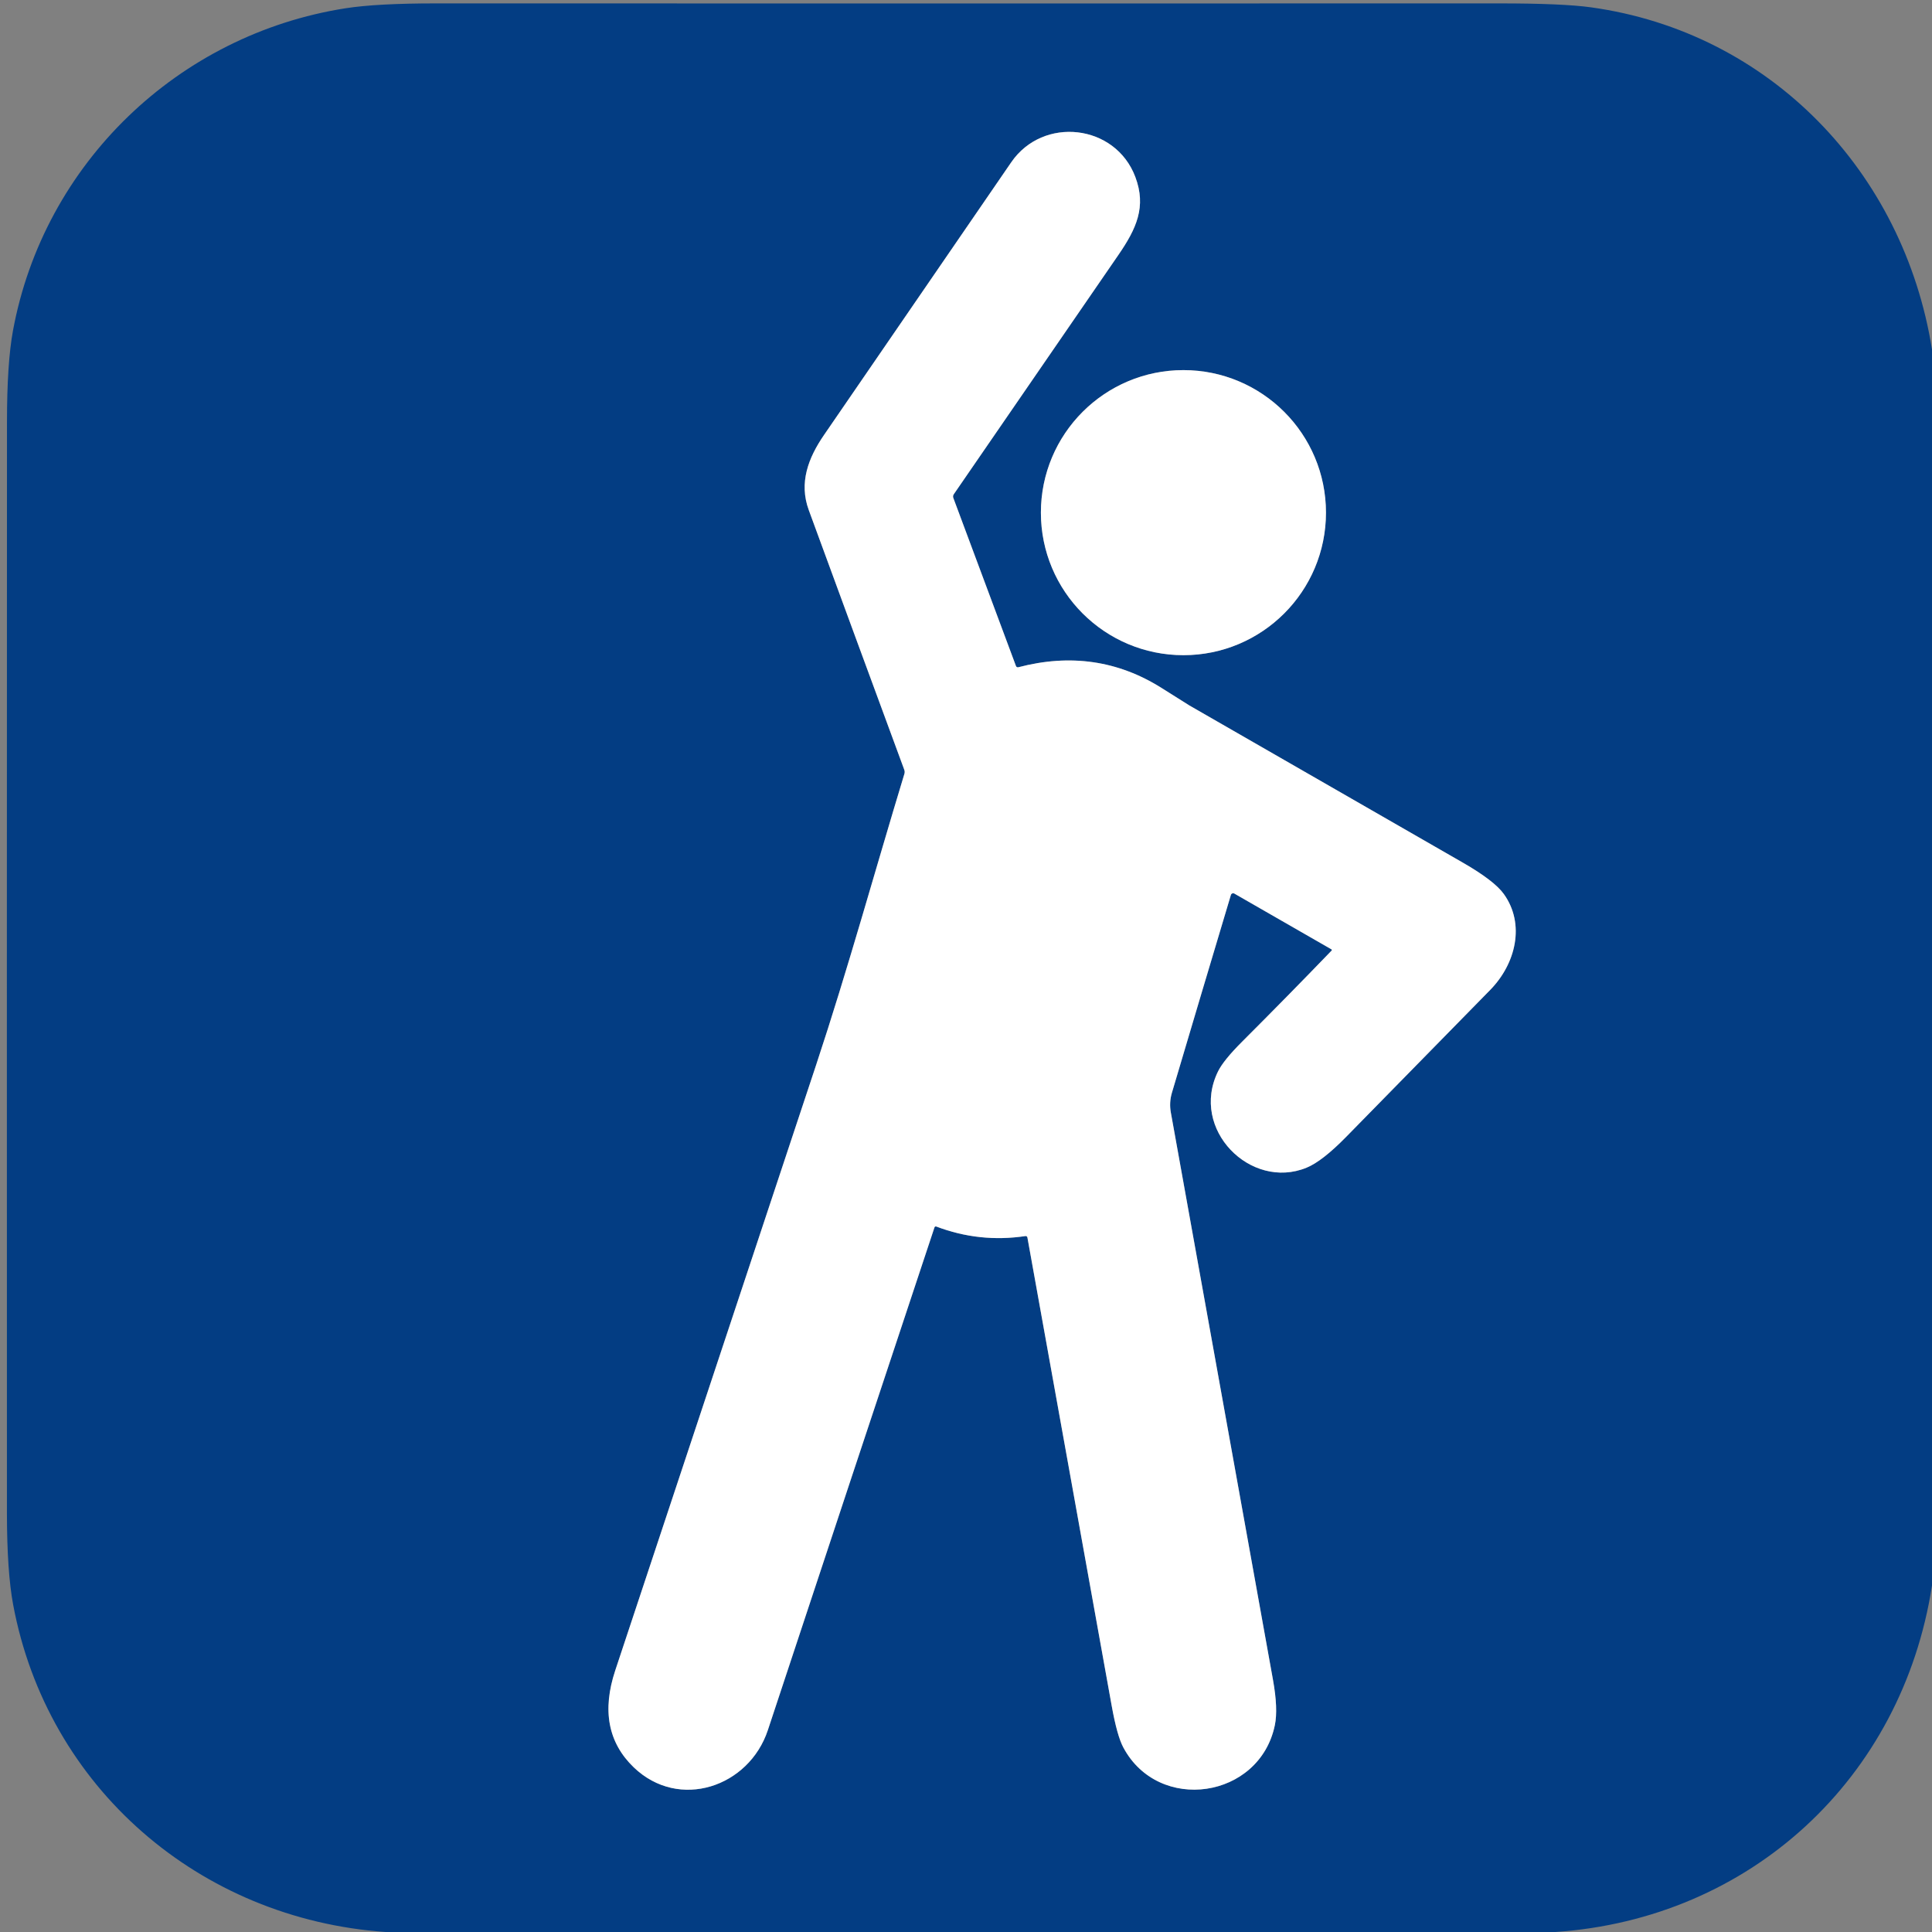 <svg width="421" height="421" viewBox="0 0 421 421" fill="none" xmlns="http://www.w3.org/2000/svg">
<rect x="0" y="0" width="421" height="421" fill="#808080" stroke="none"/>
<g clip-path="url(#clip0_5723_43797)">
<path d="M421 76.15V345.5C414.5 387.56 381.43 418.1 338.93 421H84.02C43.46 418.16 10.28 389.49 2.86 349.65C1.967 344.857 1.517 338.227 1.51 329.76C1.49 250.507 1.493 171.253 1.52 92C1.52 83.427 1.953 76.79 2.82 72.09C9.53 35.58 38.88 7.5 75.31 1.8C79.877 1.087 86.52 0.733 95.24 0.74C172.407 0.76 249.573 0.76 326.74 0.74C335.927 0.74 342.583 1.027 346.71 1.6C385.67 7.01 414.83 37.43 421 76.15ZM290.15 206.88C290.171 206.892 290.188 206.91 290.201 206.93C290.215 206.95 290.223 206.973 290.226 206.998C290.229 207.022 290.226 207.046 290.218 207.069C290.21 207.092 290.197 207.113 290.18 207.13C283.733 213.817 277.227 220.44 270.66 227C267.96 229.7 266.213 231.857 265.42 233.47C259.21 246.09 272.53 259.44 284.71 254.45C286.977 253.523 289.84 251.297 293.3 247.77C303.78 237.09 314.253 226.406 324.72 215.72C330.34 209.99 332.38 201.34 327.7 194.82C326.313 192.887 323.33 190.603 318.75 187.97C298.897 176.55 279.04 165.136 259.18 153.73C259.14 153.703 257.11 152.426 253.09 149.9C243.603 143.933 233.207 142.433 221.9 145.4C221.798 145.427 221.689 145.415 221.595 145.367C221.501 145.319 221.428 145.238 221.39 145.14L207.74 108.51C207.633 108.217 207.67 107.94 207.85 107.68C219.757 90.367 231.693 73.013 243.66 55.62C247.68 49.79 249.83 45.03 247.4 38.57C243.07 27.02 227.3 25.25 220.36 35.36C206.76 55.166 193.16 74.977 179.56 94.79C176.14 99.77 174.05 105.19 176.24 111.15C183.16 130.023 190.093 148.877 197.04 167.71C197.16 168.023 197.17 168.336 197.07 168.65C190.66 189.74 184.8 211.07 177.87 231.98C163.277 275.993 148.677 320 134.07 364C131.177 372.707 132.517 379.743 138.09 385.11C147.95 394.6 163.22 389.4 167.32 377.01C179.407 340.463 191.51 303.947 203.63 267.46C203.642 267.421 203.662 267.385 203.689 267.355C203.715 267.324 203.748 267.299 203.784 267.281C203.821 267.264 203.86 267.254 203.901 267.252C203.941 267.25 203.982 267.256 204.02 267.27C210.307 269.657 216.787 270.35 223.46 269.35C223.557 269.338 223.654 269.362 223.732 269.418C223.81 269.474 223.863 269.557 223.88 269.65C229.993 303.67 236.12 337.71 242.26 371.77C243.04 376.097 243.88 379.1 244.78 380.78C252.47 395.21 274.48 391.98 277.8 375.93C278.287 373.57 278.153 370.29 277.4 366.09C269.98 324.877 262.56 283.663 255.14 242.45C254.873 240.983 254.95 239.54 255.37 238.12C259.65 223.693 263.933 209.327 268.22 195.02C268.243 194.944 268.282 194.875 268.335 194.817C268.388 194.759 268.454 194.714 268.527 194.685C268.6 194.657 268.679 194.645 268.758 194.651C268.836 194.657 268.912 194.68 268.98 194.72L290.15 206.88ZM288.94 111.71C288.94 103.472 285.668 95.572 279.843 89.747C274.018 83.922 266.118 80.65 257.88 80.65C249.642 80.65 241.742 83.922 235.917 89.747C230.092 95.572 226.82 103.472 226.82 111.71C226.82 115.789 227.623 119.828 229.184 123.596C230.745 127.364 233.033 130.788 235.917 133.673C238.801 136.557 242.225 138.845 245.994 140.406C249.762 141.966 253.801 142.77 257.88 142.77C261.959 142.77 265.998 141.966 269.766 140.406C273.535 138.845 276.959 136.557 279.843 133.673C282.727 130.788 285.015 127.364 286.576 123.596C288.137 119.828 288.94 115.789 288.94 111.71Z" fill="#033D83"/>
<path d="M290.15 206.88L268.98 194.72C268.912 194.68 268.836 194.657 268.758 194.651C268.679 194.645 268.6 194.656 268.527 194.685C268.454 194.714 268.388 194.759 268.335 194.817C268.282 194.875 268.243 194.944 268.22 195.02C263.933 209.326 259.65 223.693 255.37 238.12C254.95 239.54 254.873 240.983 255.14 242.45C262.56 283.663 269.98 324.876 277.4 366.09C278.153 370.29 278.287 373.57 277.8 375.93C274.48 391.98 252.47 395.21 244.78 380.78C243.88 379.1 243.04 376.096 242.26 371.77C236.12 337.71 229.993 303.67 223.88 269.65C223.863 269.557 223.81 269.473 223.732 269.418C223.654 269.362 223.557 269.338 223.46 269.35C216.787 270.35 210.307 269.656 204.02 267.27C203.982 267.256 203.941 267.249 203.901 267.251C203.861 267.253 203.821 267.264 203.784 267.281C203.748 267.299 203.715 267.324 203.689 267.355C203.662 267.385 203.642 267.421 203.63 267.46C191.51 303.946 179.407 340.463 167.32 377.01C163.22 389.4 147.95 394.6 138.09 385.11C132.517 379.743 131.177 372.706 134.07 364C148.677 320 163.277 275.993 177.87 231.98C184.8 211.07 190.66 189.74 197.07 168.65C197.17 168.336 197.16 168.023 197.04 167.71C190.093 148.876 183.16 130.023 176.24 111.15C174.05 105.19 176.14 99.77 179.56 94.79C193.16 74.977 206.76 55.166 220.36 35.36C227.3 25.25 243.07 27.02 247.4 38.57C249.83 45.03 247.68 49.79 243.66 55.62C231.693 73.013 219.757 90.367 207.85 107.68C207.67 107.94 207.633 108.216 207.74 108.51L221.39 145.14C221.428 145.238 221.501 145.319 221.595 145.367C221.689 145.415 221.798 145.427 221.9 145.4C233.207 142.433 243.603 143.933 253.09 149.9C257.11 152.426 259.14 153.703 259.18 153.73C279.04 165.136 298.897 176.55 318.75 187.97C323.33 190.603 326.313 192.886 327.7 194.82C332.38 201.34 330.34 209.99 324.72 215.72C314.253 226.406 303.78 237.09 293.3 247.77C289.84 251.296 286.977 253.523 284.71 254.45C272.53 259.44 259.21 246.09 265.42 233.47C266.213 231.856 267.96 229.7 270.66 227C277.227 220.44 283.733 213.816 290.18 207.13C290.197 207.113 290.21 207.092 290.218 207.069C290.226 207.046 290.229 207.022 290.226 206.997C290.223 206.973 290.215 206.95 290.201 206.93C290.188 206.91 290.171 206.892 290.15 206.88Z" fill="white"/>
<path d="M257.88 142.77C275.034 142.77 288.94 128.864 288.94 111.71C288.94 94.556 275.034 80.65 257.88 80.65C240.726 80.65 226.82 94.556 226.82 111.71C226.82 128.864 240.726 142.77 257.88 142.77Z" fill="white"/>
</g>
<defs>
<clipPath id="clip0_5723_43797">
<rect width="421" height="421" fill="white"/>
</clipPath>
</defs>
</svg>
